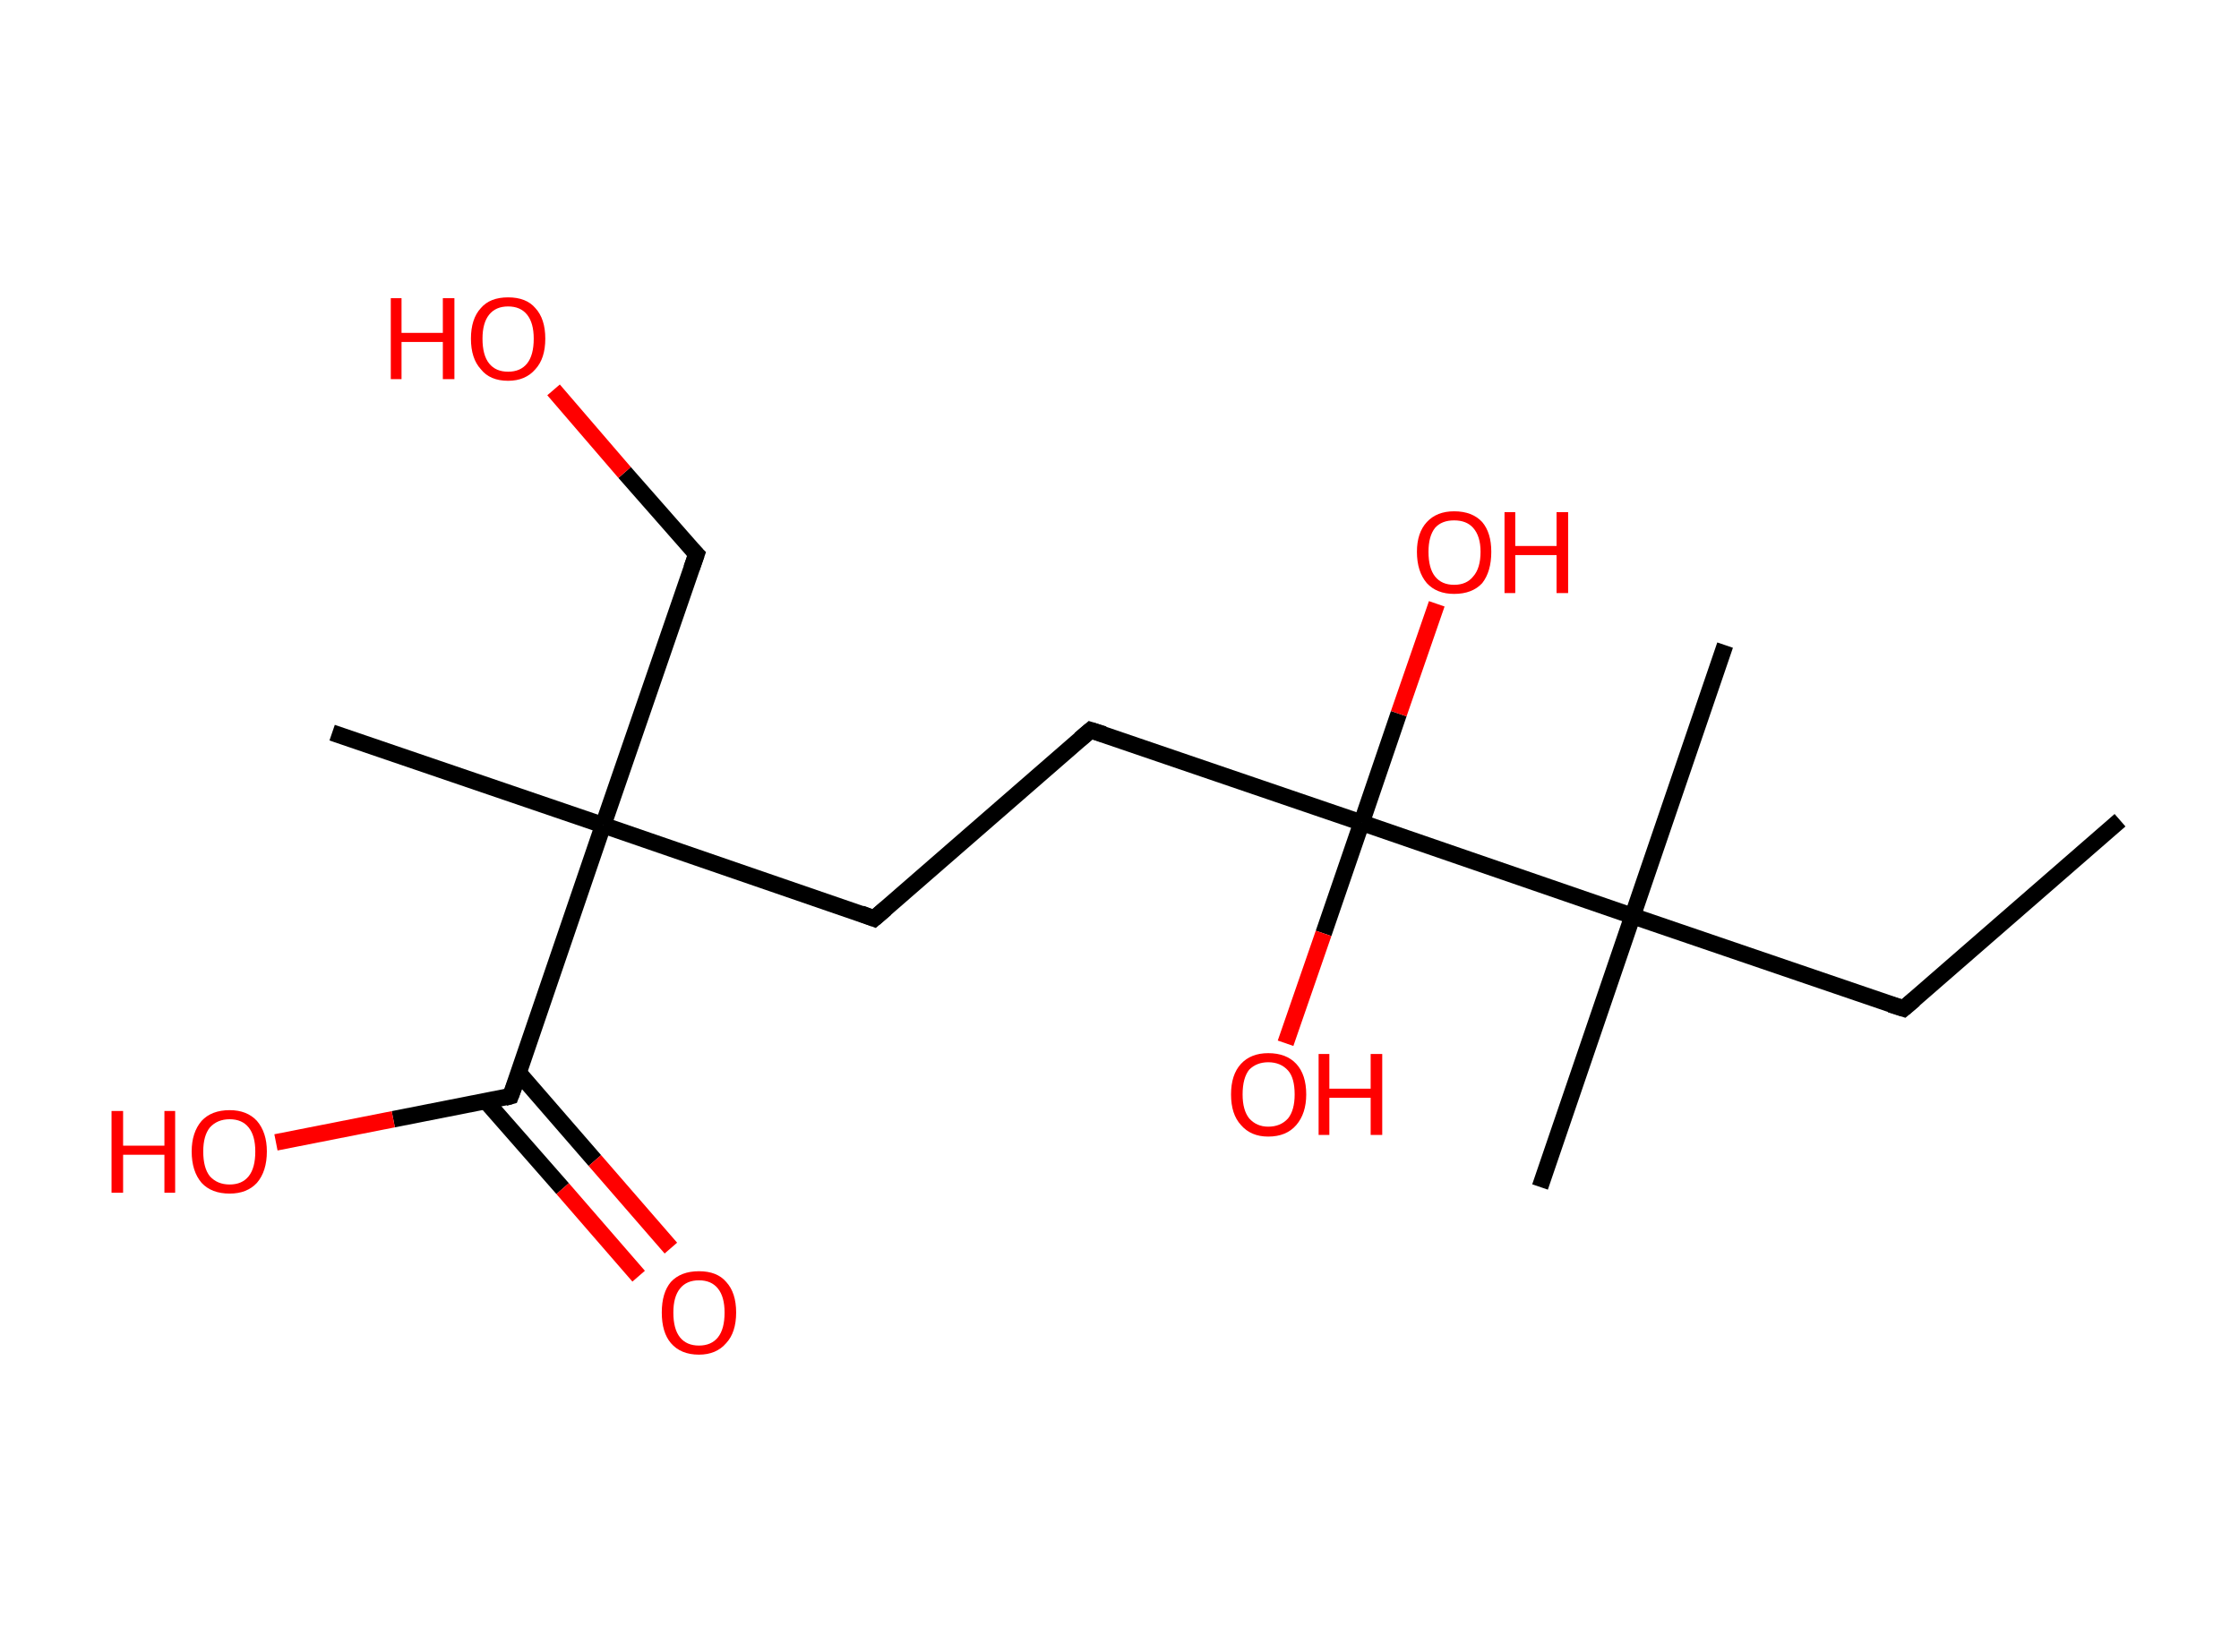 <?xml version='1.0' encoding='ASCII' standalone='yes'?>
<svg xmlns="http://www.w3.org/2000/svg" xmlns:rdkit="http://www.rdkit.org/xml" xmlns:xlink="http://www.w3.org/1999/xlink" version="1.1" baseProfile="full" xml:space="preserve" width="271px" height="200px" viewBox="0 0 271 200">
<!-- END OF HEADER -->
<rect style="opacity:1.0;fill:#FFFFFF;stroke:none" width="271.0" height="200.0" x="0.0" y="0.0"> </rect>
<path class="bond-0 atom-0 atom-1" d="M 256.6,99.3 L 230.4,122.1" style="fill:none;fill-rule:evenodd;stroke:#000000;stroke-width:2.0px;stroke-linecap:butt;stroke-linejoin:miter;stroke-opacity:1"/>
<path class="bond-1 atom-1 atom-2" d="M 230.4,122.1 L 197.6,110.9" style="fill:none;fill-rule:evenodd;stroke:#000000;stroke-width:2.0px;stroke-linecap:butt;stroke-linejoin:miter;stroke-opacity:1"/>
<path class="bond-2 atom-2 atom-3" d="M 197.6,110.9 L 208.8,78.1" style="fill:none;fill-rule:evenodd;stroke:#000000;stroke-width:2.0px;stroke-linecap:butt;stroke-linejoin:miter;stroke-opacity:1"/>
<path class="bond-3 atom-2 atom-4" d="M 197.6,110.9 L 186.4,143.7" style="fill:none;fill-rule:evenodd;stroke:#000000;stroke-width:2.0px;stroke-linecap:butt;stroke-linejoin:miter;stroke-opacity:1"/>
<path class="bond-4 atom-2 atom-5" d="M 197.6,110.9 L 164.8,99.6" style="fill:none;fill-rule:evenodd;stroke:#000000;stroke-width:2.0px;stroke-linecap:butt;stroke-linejoin:miter;stroke-opacity:1"/>
<path class="bond-5 atom-5 atom-6" d="M 164.8,99.6 L 160.2,113.0" style="fill:none;fill-rule:evenodd;stroke:#000000;stroke-width:2.0px;stroke-linecap:butt;stroke-linejoin:miter;stroke-opacity:1"/>
<path class="bond-5 atom-5 atom-6" d="M 160.2,113.0 L 155.6,126.3" style="fill:none;fill-rule:evenodd;stroke:#FF0000;stroke-width:2.0px;stroke-linecap:butt;stroke-linejoin:miter;stroke-opacity:1"/>
<path class="bond-6 atom-5 atom-7" d="M 164.8,99.6 L 169.3,86.4" style="fill:none;fill-rule:evenodd;stroke:#000000;stroke-width:2.0px;stroke-linecap:butt;stroke-linejoin:miter;stroke-opacity:1"/>
<path class="bond-6 atom-5 atom-7" d="M 169.3,86.4 L 173.9,73.1" style="fill:none;fill-rule:evenodd;stroke:#FF0000;stroke-width:2.0px;stroke-linecap:butt;stroke-linejoin:miter;stroke-opacity:1"/>
<path class="bond-7 atom-5 atom-8" d="M 164.8,99.6 L 132.0,88.4" style="fill:none;fill-rule:evenodd;stroke:#000000;stroke-width:2.0px;stroke-linecap:butt;stroke-linejoin:miter;stroke-opacity:1"/>
<path class="bond-8 atom-8 atom-9" d="M 132.0,88.4 L 105.8,111.2" style="fill:none;fill-rule:evenodd;stroke:#000000;stroke-width:2.0px;stroke-linecap:butt;stroke-linejoin:miter;stroke-opacity:1"/>
<path class="bond-9 atom-9 atom-10" d="M 105.8,111.2 L 73.0,99.9" style="fill:none;fill-rule:evenodd;stroke:#000000;stroke-width:2.0px;stroke-linecap:butt;stroke-linejoin:miter;stroke-opacity:1"/>
<path class="bond-10 atom-10 atom-11" d="M 73.0,99.9 L 40.2,88.7" style="fill:none;fill-rule:evenodd;stroke:#000000;stroke-width:2.0px;stroke-linecap:butt;stroke-linejoin:miter;stroke-opacity:1"/>
<path class="bond-11 atom-10 atom-12" d="M 73.0,99.9 L 84.3,67.1" style="fill:none;fill-rule:evenodd;stroke:#000000;stroke-width:2.0px;stroke-linecap:butt;stroke-linejoin:miter;stroke-opacity:1"/>
<path class="bond-12 atom-12 atom-13" d="M 84.3,67.1 L 75.6,57.2" style="fill:none;fill-rule:evenodd;stroke:#000000;stroke-width:2.0px;stroke-linecap:butt;stroke-linejoin:miter;stroke-opacity:1"/>
<path class="bond-12 atom-12 atom-13" d="M 75.6,57.2 L 67.0,47.2" style="fill:none;fill-rule:evenodd;stroke:#FF0000;stroke-width:2.0px;stroke-linecap:butt;stroke-linejoin:miter;stroke-opacity:1"/>
<path class="bond-13 atom-10 atom-14" d="M 73.0,99.9 L 61.8,132.7" style="fill:none;fill-rule:evenodd;stroke:#000000;stroke-width:2.0px;stroke-linecap:butt;stroke-linejoin:miter;stroke-opacity:1"/>
<path class="bond-14 atom-14 atom-15" d="M 58.8,133.3 L 68.1,143.9" style="fill:none;fill-rule:evenodd;stroke:#000000;stroke-width:2.0px;stroke-linecap:butt;stroke-linejoin:miter;stroke-opacity:1"/>
<path class="bond-14 atom-14 atom-15" d="M 68.1,143.9 L 77.3,154.5" style="fill:none;fill-rule:evenodd;stroke:#FF0000;stroke-width:2.0px;stroke-linecap:butt;stroke-linejoin:miter;stroke-opacity:1"/>
<path class="bond-14 atom-14 atom-15" d="M 62.8,129.9 L 72.0,140.5" style="fill:none;fill-rule:evenodd;stroke:#000000;stroke-width:2.0px;stroke-linecap:butt;stroke-linejoin:miter;stroke-opacity:1"/>
<path class="bond-14 atom-14 atom-15" d="M 72.0,140.5 L 81.2,151.1" style="fill:none;fill-rule:evenodd;stroke:#FF0000;stroke-width:2.0px;stroke-linecap:butt;stroke-linejoin:miter;stroke-opacity:1"/>
<path class="bond-15 atom-14 atom-16" d="M 61.8,132.7 L 47.6,135.5" style="fill:none;fill-rule:evenodd;stroke:#000000;stroke-width:2.0px;stroke-linecap:butt;stroke-linejoin:miter;stroke-opacity:1"/>
<path class="bond-15 atom-14 atom-16" d="M 47.6,135.5 L 33.4,138.3" style="fill:none;fill-rule:evenodd;stroke:#FF0000;stroke-width:2.0px;stroke-linecap:butt;stroke-linejoin:miter;stroke-opacity:1"/>
<path d="M 231.7,121.0 L 230.4,122.1 L 228.8,121.6" style="fill:none;stroke:#000000;stroke-width:2.0px;stroke-linecap:butt;stroke-linejoin:miter;stroke-opacity:1;"/>
<path d="M 133.6,88.9 L 132.0,88.4 L 130.7,89.5" style="fill:none;stroke:#000000;stroke-width:2.0px;stroke-linecap:butt;stroke-linejoin:miter;stroke-opacity:1;"/>
<path d="M 107.2,110.0 L 105.8,111.2 L 104.2,110.6" style="fill:none;stroke:#000000;stroke-width:2.0px;stroke-linecap:butt;stroke-linejoin:miter;stroke-opacity:1;"/>
<path d="M 83.7,68.8 L 84.3,67.1 L 83.8,66.6" style="fill:none;stroke:#000000;stroke-width:2.0px;stroke-linecap:butt;stroke-linejoin:miter;stroke-opacity:1;"/>
<path d="M 62.4,131.1 L 61.8,132.7 L 61.1,132.9" style="fill:none;stroke:#000000;stroke-width:2.0px;stroke-linecap:butt;stroke-linejoin:miter;stroke-opacity:1;"/>
<path class="atom-6" d="M 149.0 132.5 Q 149.0 130.1, 150.2 128.8 Q 151.4 127.5, 153.5 127.5 Q 155.7 127.5, 156.9 128.8 Q 158.1 130.1, 158.1 132.5 Q 158.1 134.8, 156.9 136.2 Q 155.7 137.6, 153.5 137.6 Q 151.4 137.6, 150.2 136.2 Q 149.0 134.9, 149.0 132.5 M 153.5 136.4 Q 155.0 136.4, 155.9 135.4 Q 156.7 134.4, 156.7 132.5 Q 156.7 130.5, 155.9 129.6 Q 155.0 128.6, 153.5 128.6 Q 152.1 128.6, 151.2 129.5 Q 150.4 130.5, 150.4 132.5 Q 150.4 134.4, 151.2 135.4 Q 152.1 136.4, 153.5 136.4 " fill="#FF0000"/>
<path class="atom-6" d="M 159.6 127.6 L 160.9 127.6 L 160.9 131.8 L 165.9 131.8 L 165.9 127.6 L 167.3 127.6 L 167.3 137.4 L 165.9 137.4 L 165.9 132.9 L 160.9 132.9 L 160.9 137.4 L 159.6 137.4 L 159.6 127.6 " fill="#FF0000"/>
<path class="atom-7" d="M 171.5 66.8 Q 171.5 64.5, 172.7 63.2 Q 173.9 61.9, 176.0 61.9 Q 178.2 61.9, 179.4 63.2 Q 180.5 64.5, 180.5 66.8 Q 180.5 69.2, 179.4 70.6 Q 178.2 71.9, 176.0 71.9 Q 173.9 71.9, 172.7 70.6 Q 171.5 69.2, 171.5 66.8 M 176.0 70.8 Q 177.5 70.8, 178.3 69.8 Q 179.2 68.8, 179.2 66.8 Q 179.2 64.9, 178.3 63.9 Q 177.5 63.0, 176.0 63.0 Q 174.5 63.0, 173.7 63.9 Q 172.9 64.9, 172.9 66.8 Q 172.9 68.8, 173.7 69.8 Q 174.5 70.8, 176.0 70.8 " fill="#FF0000"/>
<path class="atom-7" d="M 182.1 62.0 L 183.4 62.0 L 183.4 66.1 L 188.4 66.1 L 188.4 62.0 L 189.8 62.0 L 189.8 71.8 L 188.4 71.8 L 188.4 67.2 L 183.4 67.2 L 183.4 71.8 L 182.1 71.8 L 182.1 62.0 " fill="#FF0000"/>
<path class="atom-13" d="M 47.3 36.1 L 48.6 36.1 L 48.6 40.3 L 53.6 40.3 L 53.6 36.1 L 55.0 36.1 L 55.0 45.9 L 53.6 45.9 L 53.6 41.4 L 48.6 41.4 L 48.6 45.9 L 47.3 45.9 L 47.3 36.1 " fill="#FF0000"/>
<path class="atom-13" d="M 57.0 41.0 Q 57.0 38.6, 58.2 37.3 Q 59.3 36.0, 61.5 36.0 Q 63.7 36.0, 64.8 37.3 Q 66.0 38.6, 66.0 41.0 Q 66.0 43.4, 64.8 44.7 Q 63.6 46.1, 61.5 46.1 Q 59.3 46.1, 58.2 44.7 Q 57.0 43.4, 57.0 41.0 M 61.5 45.0 Q 63.0 45.0, 63.8 44.0 Q 64.6 43.0, 64.6 41.0 Q 64.6 39.1, 63.8 38.1 Q 63.0 37.1, 61.5 37.1 Q 60.0 37.1, 59.2 38.1 Q 58.4 39.1, 58.4 41.0 Q 58.4 43.0, 59.2 44.0 Q 60.0 45.0, 61.5 45.0 " fill="#FF0000"/>
<path class="atom-15" d="M 80.1 158.9 Q 80.1 156.5, 81.2 155.2 Q 82.4 153.9, 84.6 153.9 Q 86.8 153.9, 87.9 155.2 Q 89.1 156.5, 89.1 158.9 Q 89.1 161.3, 87.9 162.6 Q 86.7 164.0, 84.6 164.0 Q 82.4 164.0, 81.2 162.6 Q 80.1 161.3, 80.1 158.9 M 84.6 162.9 Q 86.1 162.9, 86.9 161.9 Q 87.7 160.9, 87.7 158.9 Q 87.7 157.0, 86.9 156.0 Q 86.1 155.0, 84.6 155.0 Q 83.1 155.0, 82.3 156.0 Q 81.5 157.0, 81.5 158.9 Q 81.5 160.9, 82.3 161.9 Q 83.1 162.9, 84.6 162.9 " fill="#FF0000"/>
<path class="atom-16" d="M 13.5 134.5 L 14.9 134.5 L 14.9 138.7 L 19.9 138.7 L 19.9 134.5 L 21.2 134.5 L 21.2 144.4 L 19.9 144.4 L 19.9 139.8 L 14.9 139.8 L 14.9 144.4 L 13.5 144.4 L 13.5 134.5 " fill="#FF0000"/>
<path class="atom-16" d="M 23.2 139.4 Q 23.2 137.1, 24.4 135.7 Q 25.6 134.4, 27.8 134.4 Q 29.9 134.4, 31.1 135.7 Q 32.3 137.1, 32.3 139.4 Q 32.3 141.8, 31.1 143.2 Q 29.9 144.5, 27.8 144.5 Q 25.6 144.5, 24.4 143.2 Q 23.2 141.8, 23.2 139.4 M 27.8 143.4 Q 29.3 143.4, 30.1 142.4 Q 30.9 141.4, 30.9 139.4 Q 30.9 137.5, 30.1 136.5 Q 29.3 135.5, 27.8 135.5 Q 26.3 135.5, 25.4 136.5 Q 24.6 137.5, 24.6 139.4 Q 24.6 141.4, 25.4 142.4 Q 26.3 143.4, 27.8 143.4 " fill="#FF0000"/>
</svg>
